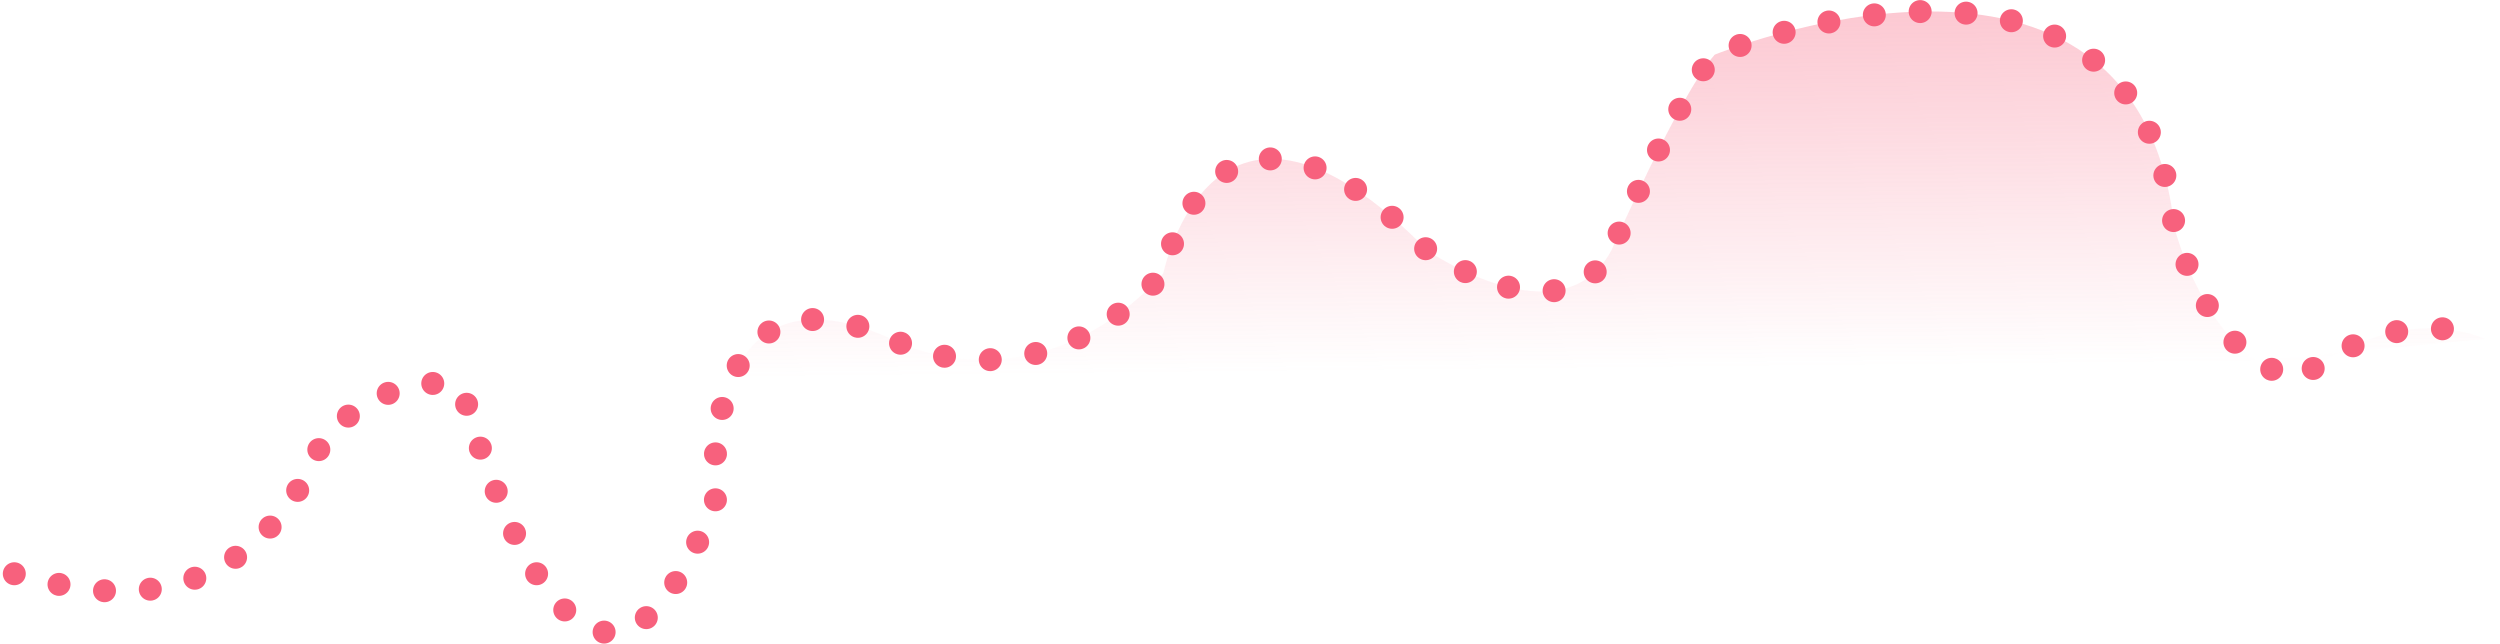 <svg xmlns="http://www.w3.org/2000/svg" xmlns:xlink="http://www.w3.org/1999/xlink" width="217.544" height="56.047" viewBox="0 0 217.544 56.047">
  <defs>
    <linearGradient id="linear-gradient" x1="0.675" y1="-0.548" x2="0.702" y2="0.5" gradientUnits="objectBoundingBox">
      <stop offset="0" stop-color="#f7617d"/>
      <stop offset="1" stop-color="#f7617d" stop-opacity="0"/>
    </linearGradient>
  </defs>
  <path id="Line" d="M1006,378.433s9,2.673,13,1c0,0,9.164-.334,14-13.032,0,0,6.5-6.349,12-4.01,0,0,10.349,40.348,22.012,9.606,0,0-2.017-22.373,15.977-13.685,0,0,12,6.015,22.993-6.015,0,0,4.331-21.032,22.992-1.985,0,0,11.663,8.012,15.995-.007,0,0,6-13.7,9-17.042,0,0,36.663-15.035,40,15.04,0,0,3,12.065,11,13.082,0,0,7.724-6.723,16.054-3.387" transform="translate(-1004.756 -328.507)" stroke="#f7617d" stroke-linecap="round" stroke-width="2" stroke-dasharray="0 4" fill="url(#linear-gradient)"/>
</svg>
